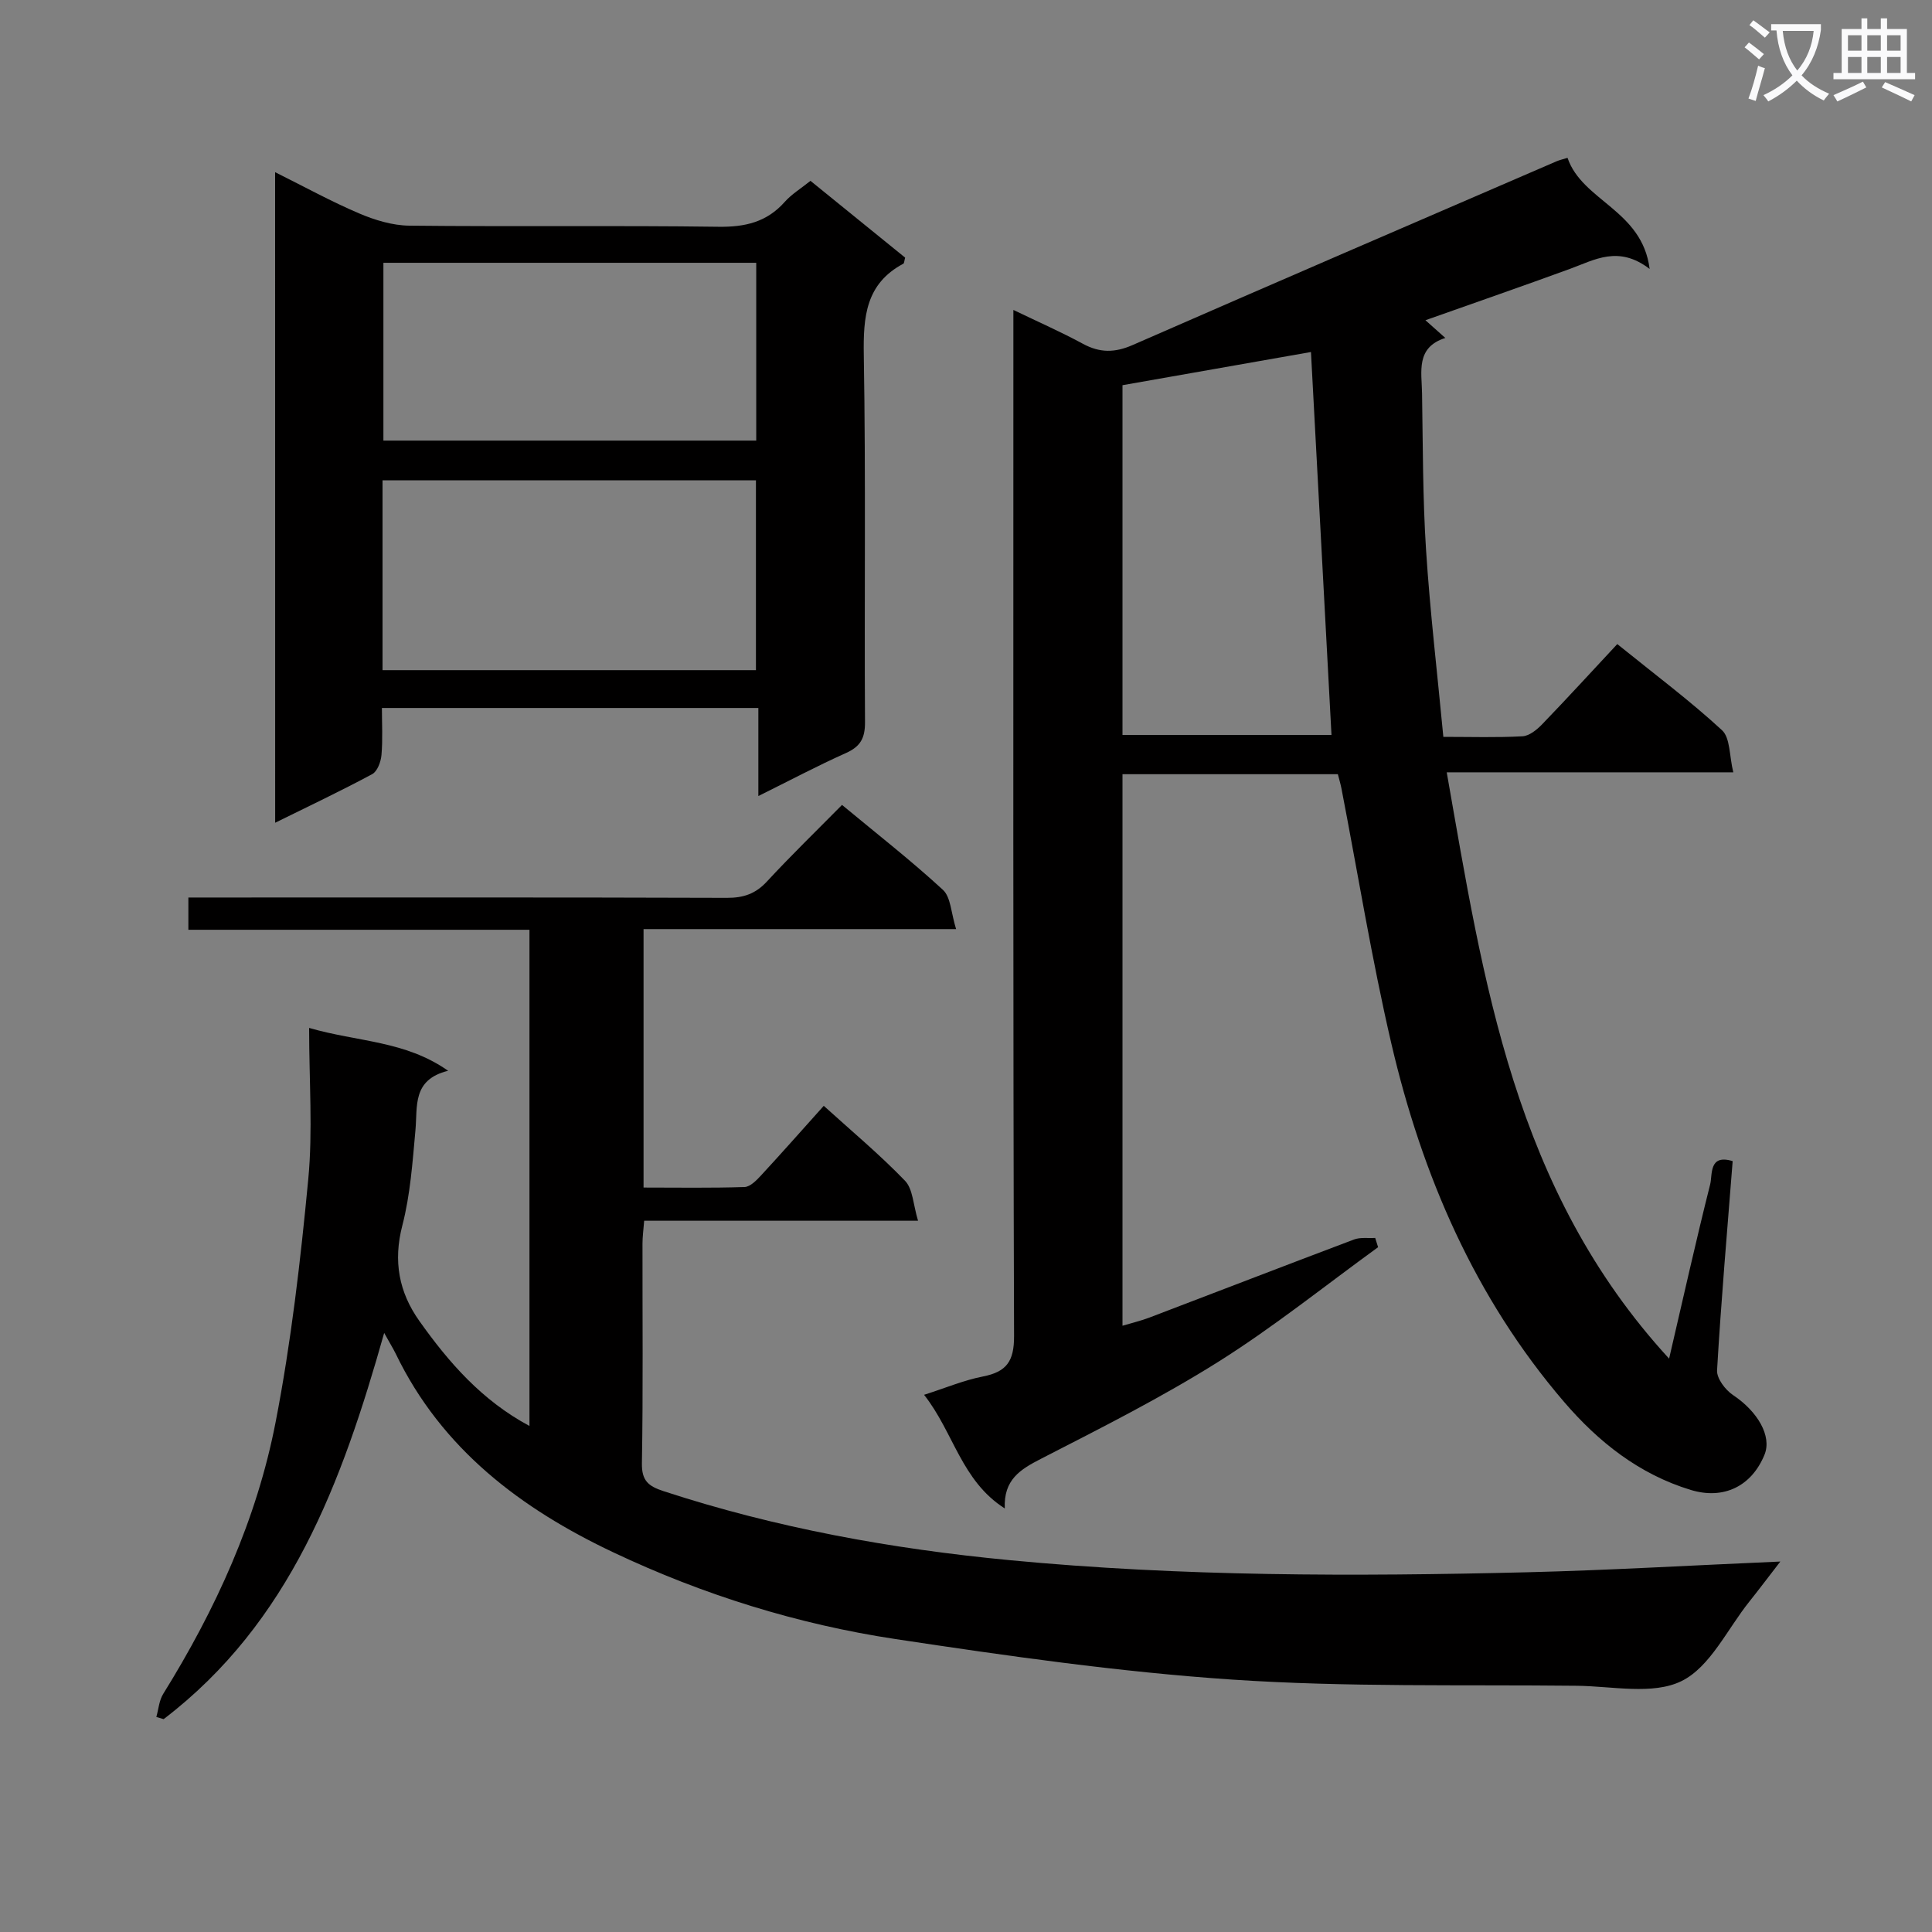<svg enable-background="new 0 0 400 400" viewBox="0 0 400 400" xmlns="http://www.w3.org/2000/svg"><rect x="0" y="0" width="400" height="400" fill="#808080" stroke="none"/><path d="m362.1 8.8c1.1.8 2.1 1.6 3.1 2.4l-1 1.1c-1.3-1.1-2.3-2-3-2.5zm1.9 4.8c.5.2.9.4 1.4.5-.6 2.3-1.3 4.5-1.9 6.8l-1.5-.5c.8-2.1 1.4-4.3 2-6.8zm-1-9.4c1.3.9 2.4 1.8 3.4 2.5l-1 1.1c-1.4-1.2-2.4-2.1-3.2-2.6zm3.7 2.2v-1.4h10.3v1.2c-.5 3.6-1.8 6.8-4 9.4 1.5 1.6 3.4 2.8 5.7 3.8-.3.4-.7.8-1.1 1.4-2.3-1.1-4.1-2.5-5.6-4.1-1.6 1.6-3.6 3.1-5.9 4.3-.3-.5-.7-.9-1-1.3 2.4-1.1 4.4-2.5 6-4.1-1.9-2.5-3-5.6-3.3-9.3h-1.1zm8.8 0h-6.4c.3 3.3 1.3 6 3 8.2 2-2.3 3.1-5.1 3.4-8.2z" fill="#fafafb"/><path d="m385.3 3.8h1.3v2.2h2.8v-2.2h1.3v2.2h4.1v9.1h1.7v1.3h-16.9v-1.3h1.7v-9.1h4.1v-2.2zm.4 13.1.7 1.2c-1.8.9-3.8 1.9-6 2.9-.2-.4-.5-.8-.8-1.3 2.3-1 4.3-1.9 6.1-2.8zm-3.1-6.4h2.8v-3.2h-2.8zm0 4.6h2.8v-3.3h-2.8zm4-4.6h2.8v-3.2h-2.8zm0 4.6h2.8v-3.3h-2.8zm3.7 1.9c2.1.9 4.1 1.8 6.1 2.7l-.7 1.3c-2.2-1.1-4.2-2-6.1-2.9zm3.2-9.7h-2.8v3.2h2.8zm-2.8 7.8h2.8v-3.3h-2.8z" fill="#fafafb"/><g fill="#010000"><path d="m345.57 281.29c3.02-12.98 5.6-24.57 8.5-36.07.51-2.02-.32-6.35 4.66-4.82-1.14 14.52-2.39 28.9-3.23 43.3-.1 1.68 1.71 4.07 3.3 5.13 5.1 3.39 8.08 8.5 6.53 12.33-2.67 6.56-8.47 9.38-15.26 7.32-10.71-3.25-19.16-9.96-26.27-18.26-18.46-21.54-29.39-46.9-35.75-74.22-4.05-17.43-6.91-35.14-10.31-52.72-.19-.96-.47-1.91-.75-2.99-14.86 0-29.6 0-44.59 0v114.19c2-.6 3.85-1.03 5.6-1.7 14.12-5.38 28.21-10.83 42.35-16.16 1.31-.49 2.9-.23 4.37-.32.2.64.4 1.28.6 1.92-11 7.97-21.62 16.52-33.09 23.73-11.79 7.41-24.3 13.71-36.71 20.08-4.26 2.19-7.76 4.3-7.49 10.28-9.02-5.76-10.57-15.74-16.71-23.53 4.45-1.42 8.23-3.02 12.17-3.79 4.89-.96 6.48-3.13 6.46-8.36-.22-68.49-.14-136.97-.14-205.46 0-1.98 0-3.96 0-7 5.28 2.54 9.94 4.59 14.4 7.01 3.5 1.9 6.6 1.87 10.28.26 29.22-12.79 58.51-25.4 87.79-38.05.59-.26 1.24-.39 2.26-.71 3.06 8.97 15.45 10.76 17 23-6.45-4.94-11.36-1.89-16.45-.03-9.8 3.58-19.66 7-29.97 10.65 1.31 1.17 2.45 2.18 4.12 3.67-6.16 1.96-4.89 6.98-4.82 11.48.18 10.81.13 21.65.83 32.43.82 12.75 2.33 25.45 3.58 38.68 5.82 0 11.12.17 16.39-.12 1.4-.08 2.97-1.35 4.05-2.47 5.2-5.39 10.26-10.92 15.57-16.62 7.91 6.39 15.11 11.77 21.68 17.83 1.73 1.6 1.5 5.31 2.34 8.72-20.13 0-39.22 0-59.33 0 7.63 43.38 13.9 86.41 46.04 121.39zm-113.17-201.54v72.42h43.27c-1.43-26.72-2.84-53.03-4.25-79.29-12.92 2.27-25.78 4.53-39.02 6.87z"/><path d="m79.54 275.97c-8.75 30.99-19.46 59.95-45.66 79.96-.5-.15-1.01-.3-1.51-.45.45-1.6.57-3.4 1.41-4.76 10.87-17.5 19.38-36.11 23.29-56.32 3.21-16.56 5.15-33.42 6.75-50.23.96-10.04.18-20.25.18-31.35 10.16 2.94 19.81 2.6 28.78 8.87-7.48 1.85-6.31 7.34-6.77 12.34-.6 6.6-1.06 13.32-2.71 19.69-1.92 7.39-.71 13.81 3.52 19.77 6.09 8.58 12.93 16.45 22.8 21.74 0-34.2 0-68.2 0-102.73-23.4 0-46.82 0-70.62 0 0-2.4 0-4.26 0-6.68h6.04c35.16 0 70.31-.05 105.47.07 3.43.01 5.94-.84 8.29-3.4 4.97-5.37 10.23-10.47 15.53-15.84 7.21 5.98 14.3 11.51 20.89 17.58 1.65 1.52 1.68 4.79 2.73 8.13-22.36 0-43.43 0-64.71 0v53.51c7.05 0 13.99.12 20.91-.11 1.19-.04 2.51-1.42 3.47-2.46 4.29-4.64 8.47-9.38 12.93-14.35 5.69 5.16 11.55 10.05 16.82 15.51 1.65 1.71 1.69 4.96 2.7 8.28-19.47 0-37.86 0-56.7 0-.15 1.9-.35 3.32-.35 4.74-.02 15.16.14 30.33-.12 45.48-.06 3.65 1.39 4.75 4.46 5.76 23.31 7.63 47.22 11.96 71.61 14.29 35.7 3.41 71.47 3.39 107.25 2.51 16.93-.42 33.84-1.42 52.38-2.22-2.73 3.53-4.53 5.93-6.4 8.27-4.58 5.71-8.12 13.57-14.08 16.49-5.96 2.91-14.34 1.04-21.65.96-23.8-.26-47.67.32-71.39-1.28-23.31-1.57-46.55-4.9-69.68-8.39-20.25-3.06-39.82-9.16-58.35-17.92-19.14-9.04-35.59-21.4-45.12-41.16-.58-1.17-1.28-2.29-2.39-4.3z"/><path d="m56.96 35.65c6.13 3.05 11.65 6.09 17.41 8.54 3.24 1.38 6.89 2.49 10.36 2.53 21.33.23 42.66-.06 63.98.23 5.54.08 10.04-.95 13.77-5.16 1.41-1.59 3.32-2.74 5.32-4.35 6.61 5.36 13.15 10.67 19.6 15.9-.19.66-.18 1.16-.38 1.26-7.78 4.15-8.31 10.97-8.18 18.92.43 25.32.09 50.65.25 75.98.02 3.34-.95 5.07-3.97 6.42-5.89 2.63-11.6 5.67-18.11 8.89 0-6.42 0-12.13 0-18.23-26.09 0-51.64 0-77.94 0 0 3.22.19 6.5-.09 9.73-.12 1.4-.85 3.39-1.91 3.96-6.41 3.45-13 6.57-20.1 10.07-.01-45.12-.01-89.59-.01-134.69zm22.24 103.1h77.31c0-13.28 0-26.31 0-39.31-25.97 0-51.62 0-77.31 0zm77.37-84.34c-25.93 0-51.61 0-77.19 0v36.81h77.19c0-12.46 0-24.56 0-36.81z"/></g></svg>